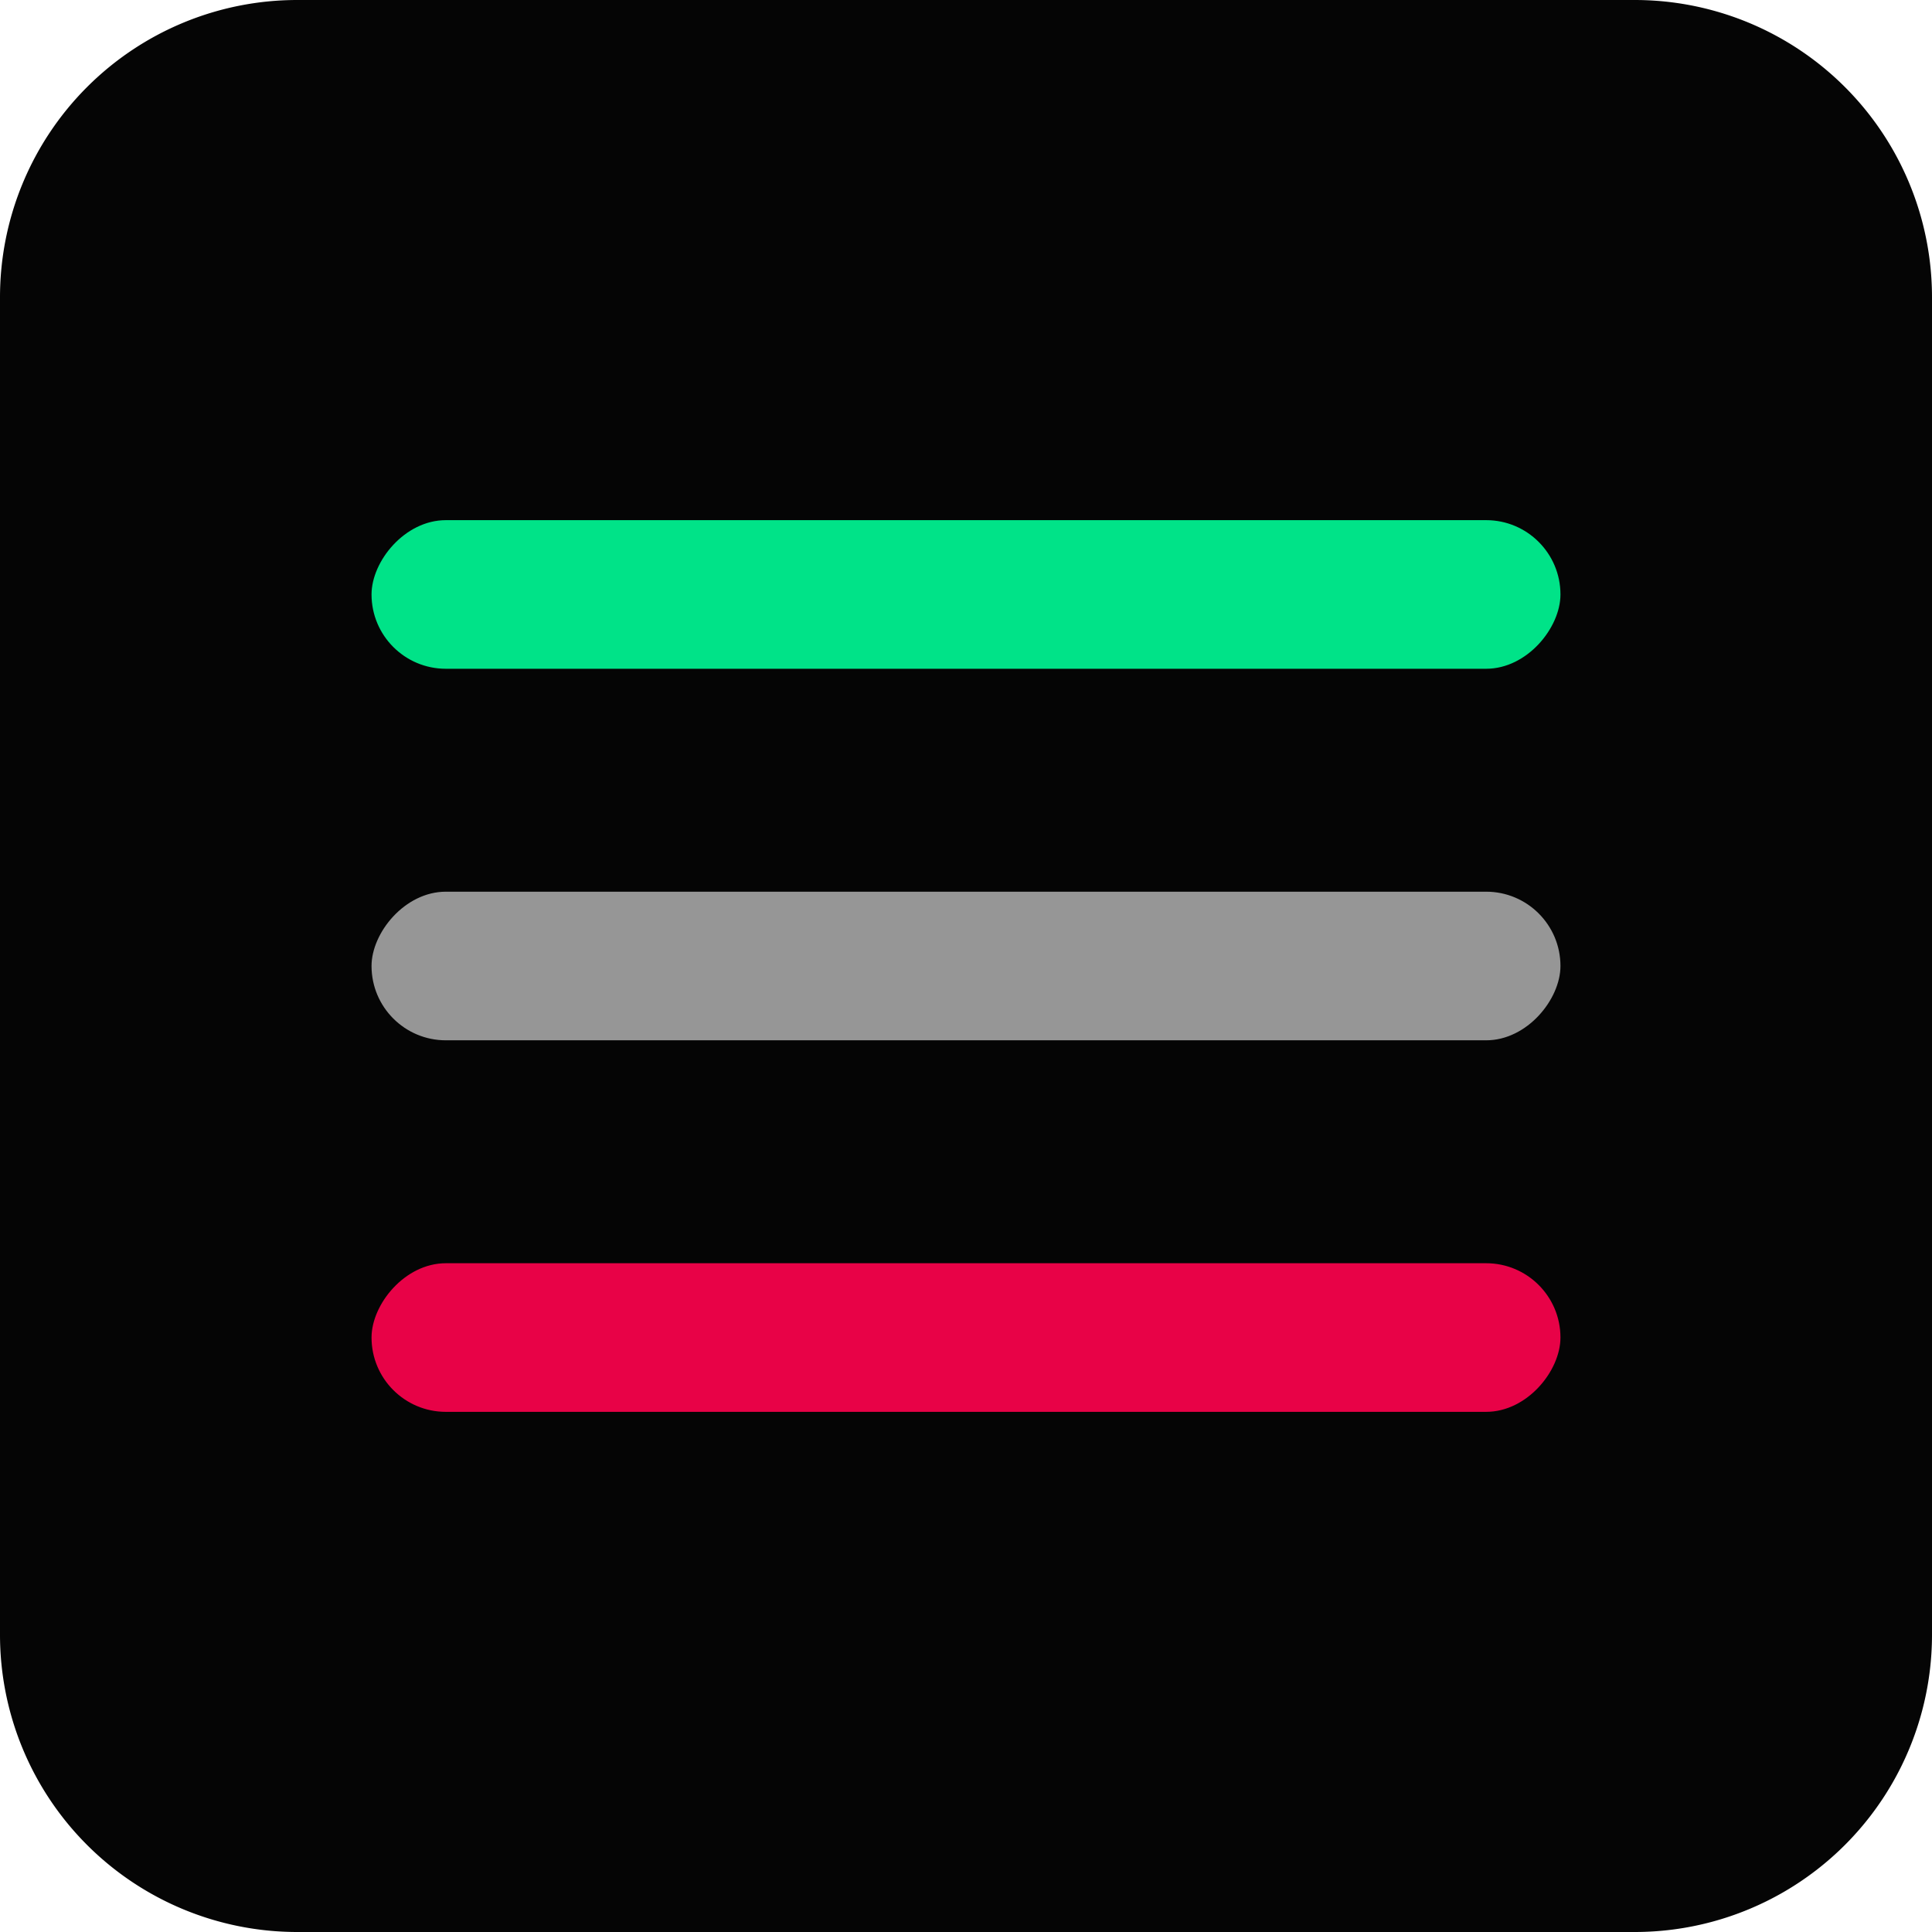 <svg xmlns="http://www.w3.org/2000/svg" width="26" height="26" fill="none"><path fill="#050505" d="M0 4a4 4 0 0 1 4-4h18a4 4 0 0 1 4 4v18a4 4 0 0 1-4 4H4a4 4 0 0 1-4-4z"/><rect width="16" height="2" fill="#00E388" rx="1" transform="matrix(1 0 0 -1 5 9)"/><rect width="16" height="2" fill="#969696" rx="1" transform="matrix(1 0 0 -1 5 14)"/><rect width="16" height="2" fill="#E80247" rx="1" transform="matrix(1 0 0 -1 5 19)"/></svg>